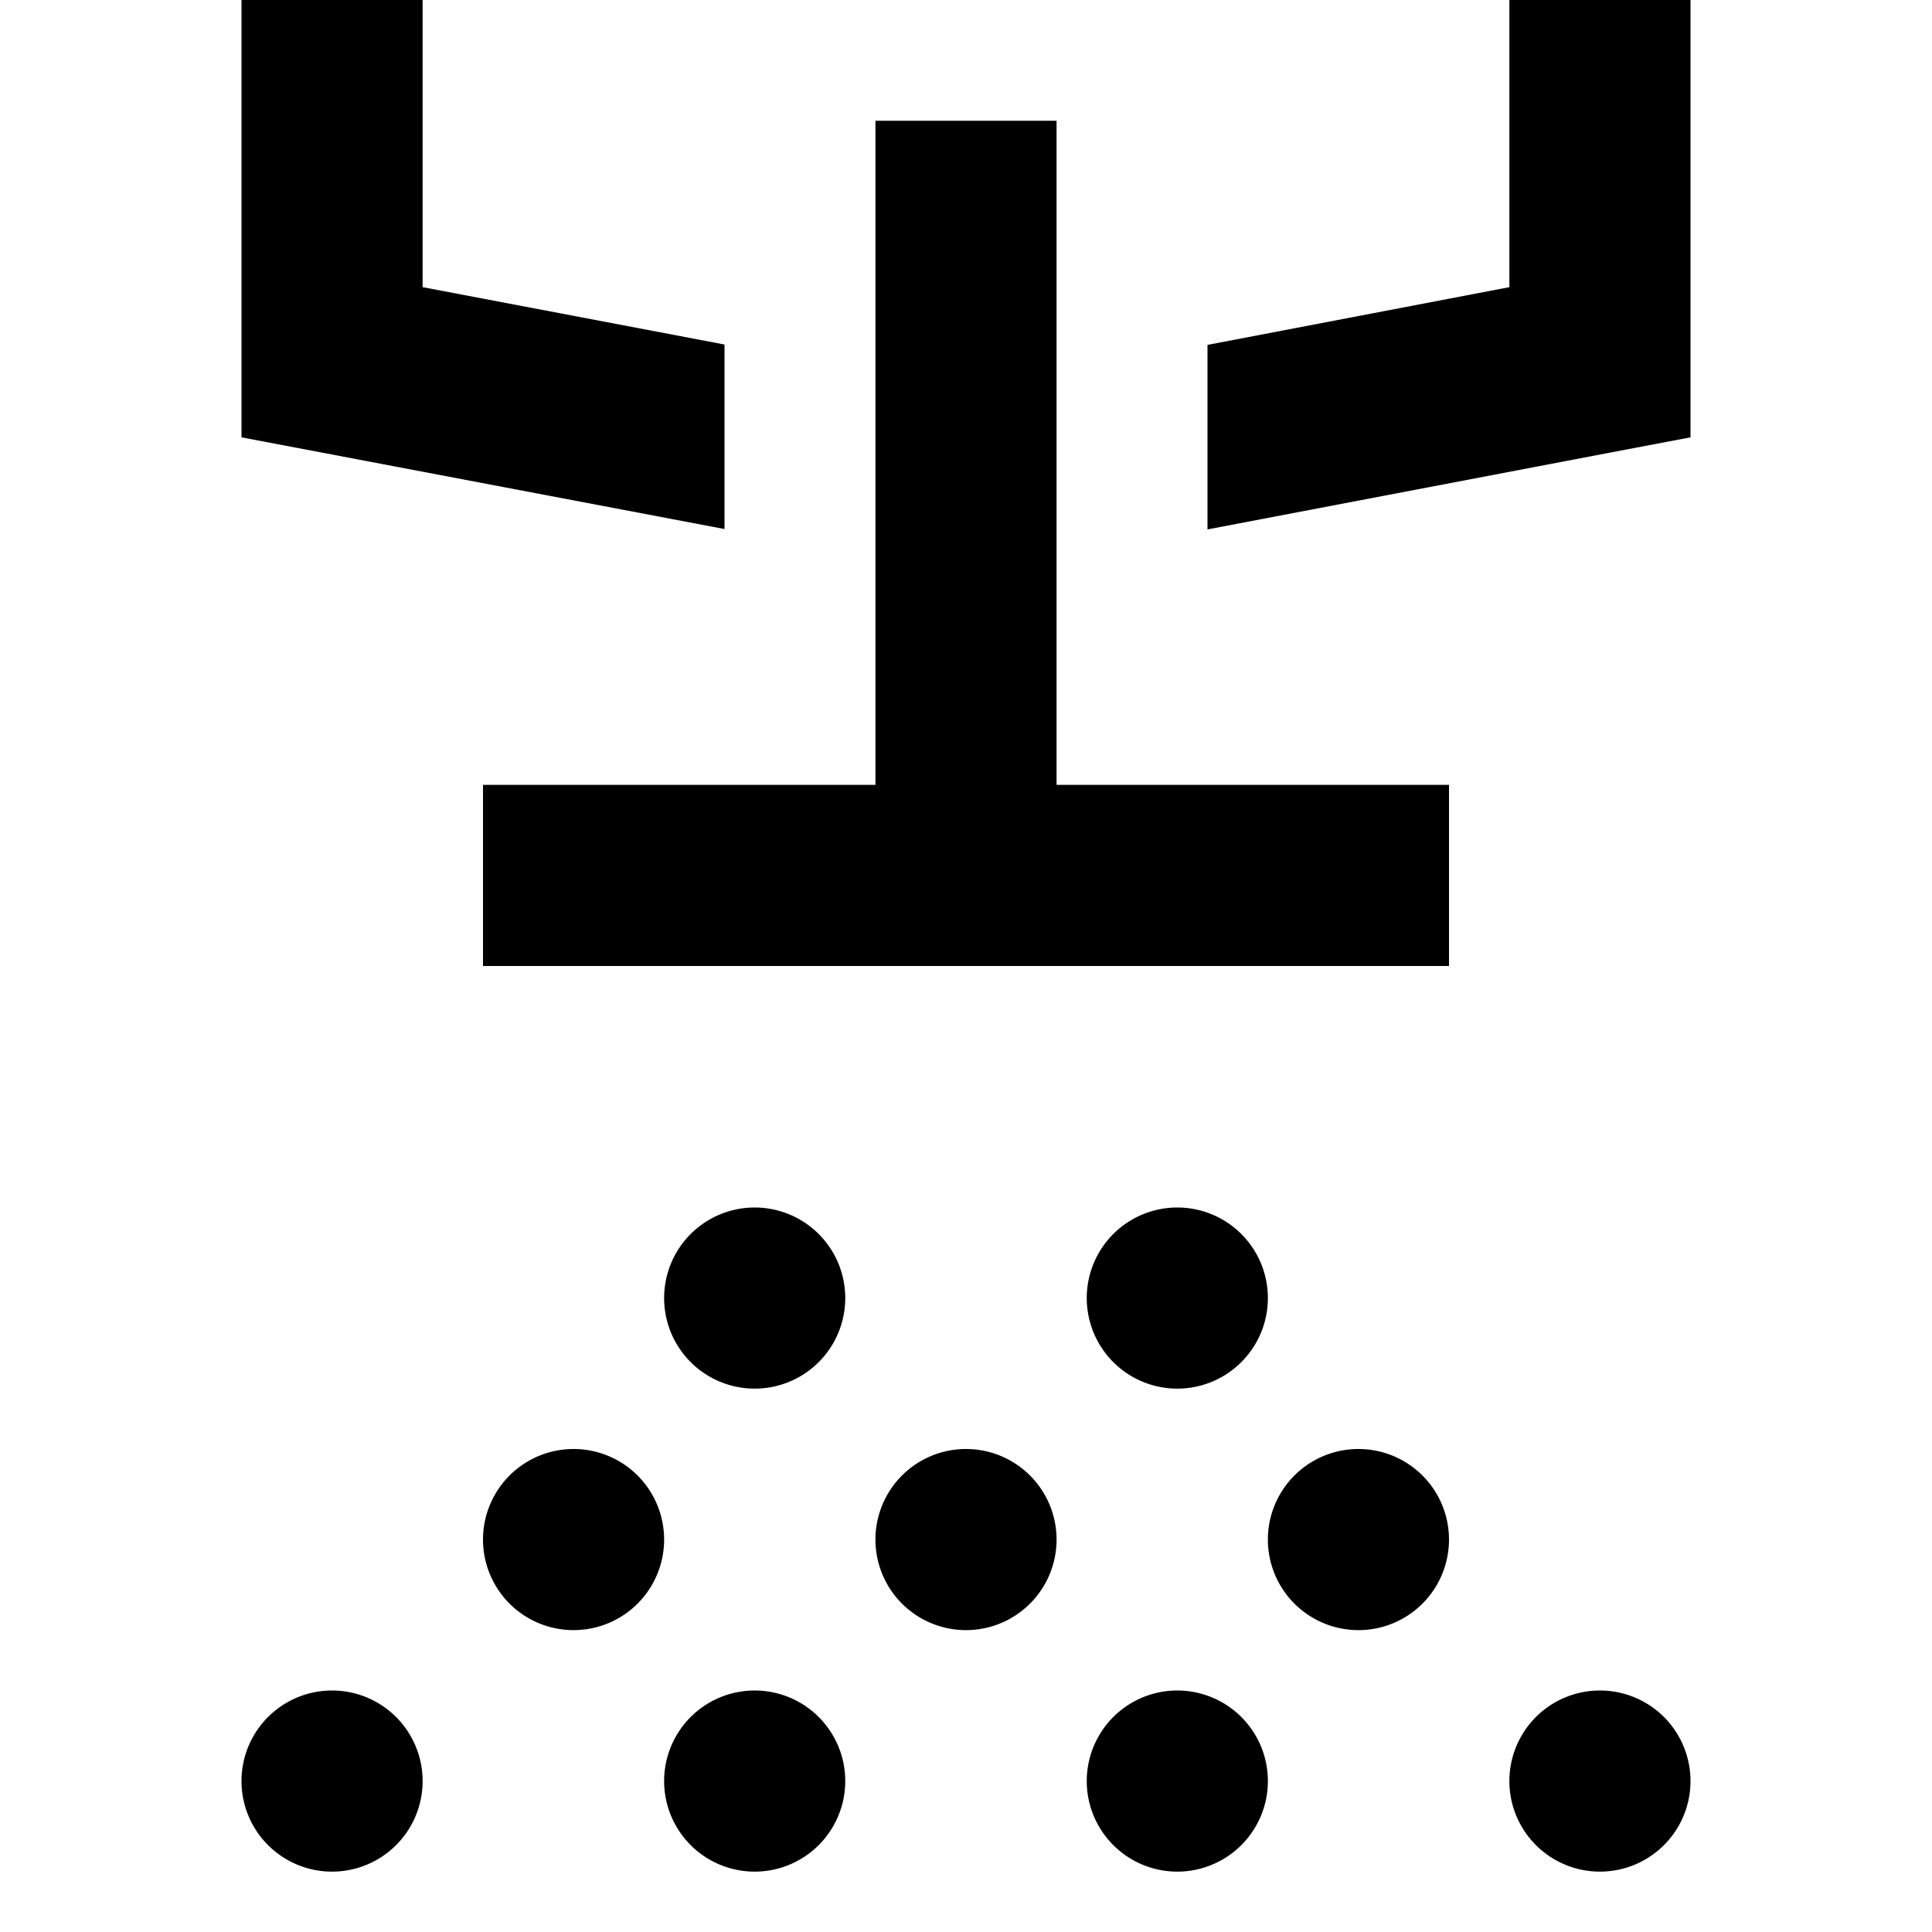 <svg xmlns="http://www.w3.org/2000/svg" width="24" height="24" viewBox="0 0 384 512">
    <path d="M0 0L0 96l0 19.9 19.5 3.7L128 140.2l0-48.9L48 76.1 48 0 0 0zM256 91.4l0 48.9 108.5-20.7 19.5-3.7L384 96l0-96L336 0l0 76.1L256 91.4zM160 344a24 24 0 1 0 -48 0 24 24 0 1 0 48 0zm-48 64a24 24 0 1 0 -48 0 24 24 0 1 0 48 0zM24 496a24 24 0 1 0 0-48 24 24 0 1 0 0 48zM272 344a24 24 0 1 0 -48 0 24 24 0 1 0 48 0zm-80 88a24 24 0 1 0 0-48 24 24 0 1 0 0 48zm-32 40a24 24 0 1 0 -48 0 24 24 0 1 0 48 0zm136-40a24 24 0 1 0 0-48 24 24 0 1 0 0 48zm-24 40a24 24 0 1 0 -48 0 24 24 0 1 0 48 0zm88 24a24 24 0 1 0 0-48 24 24 0 1 0 0 48zM216 56l0-24-48 0 0 24 0 152-80 0-24 0 0 48 24 0 104 0 104 0 24 0 0-48-24 0-80 0 0-152z"/>
</svg>